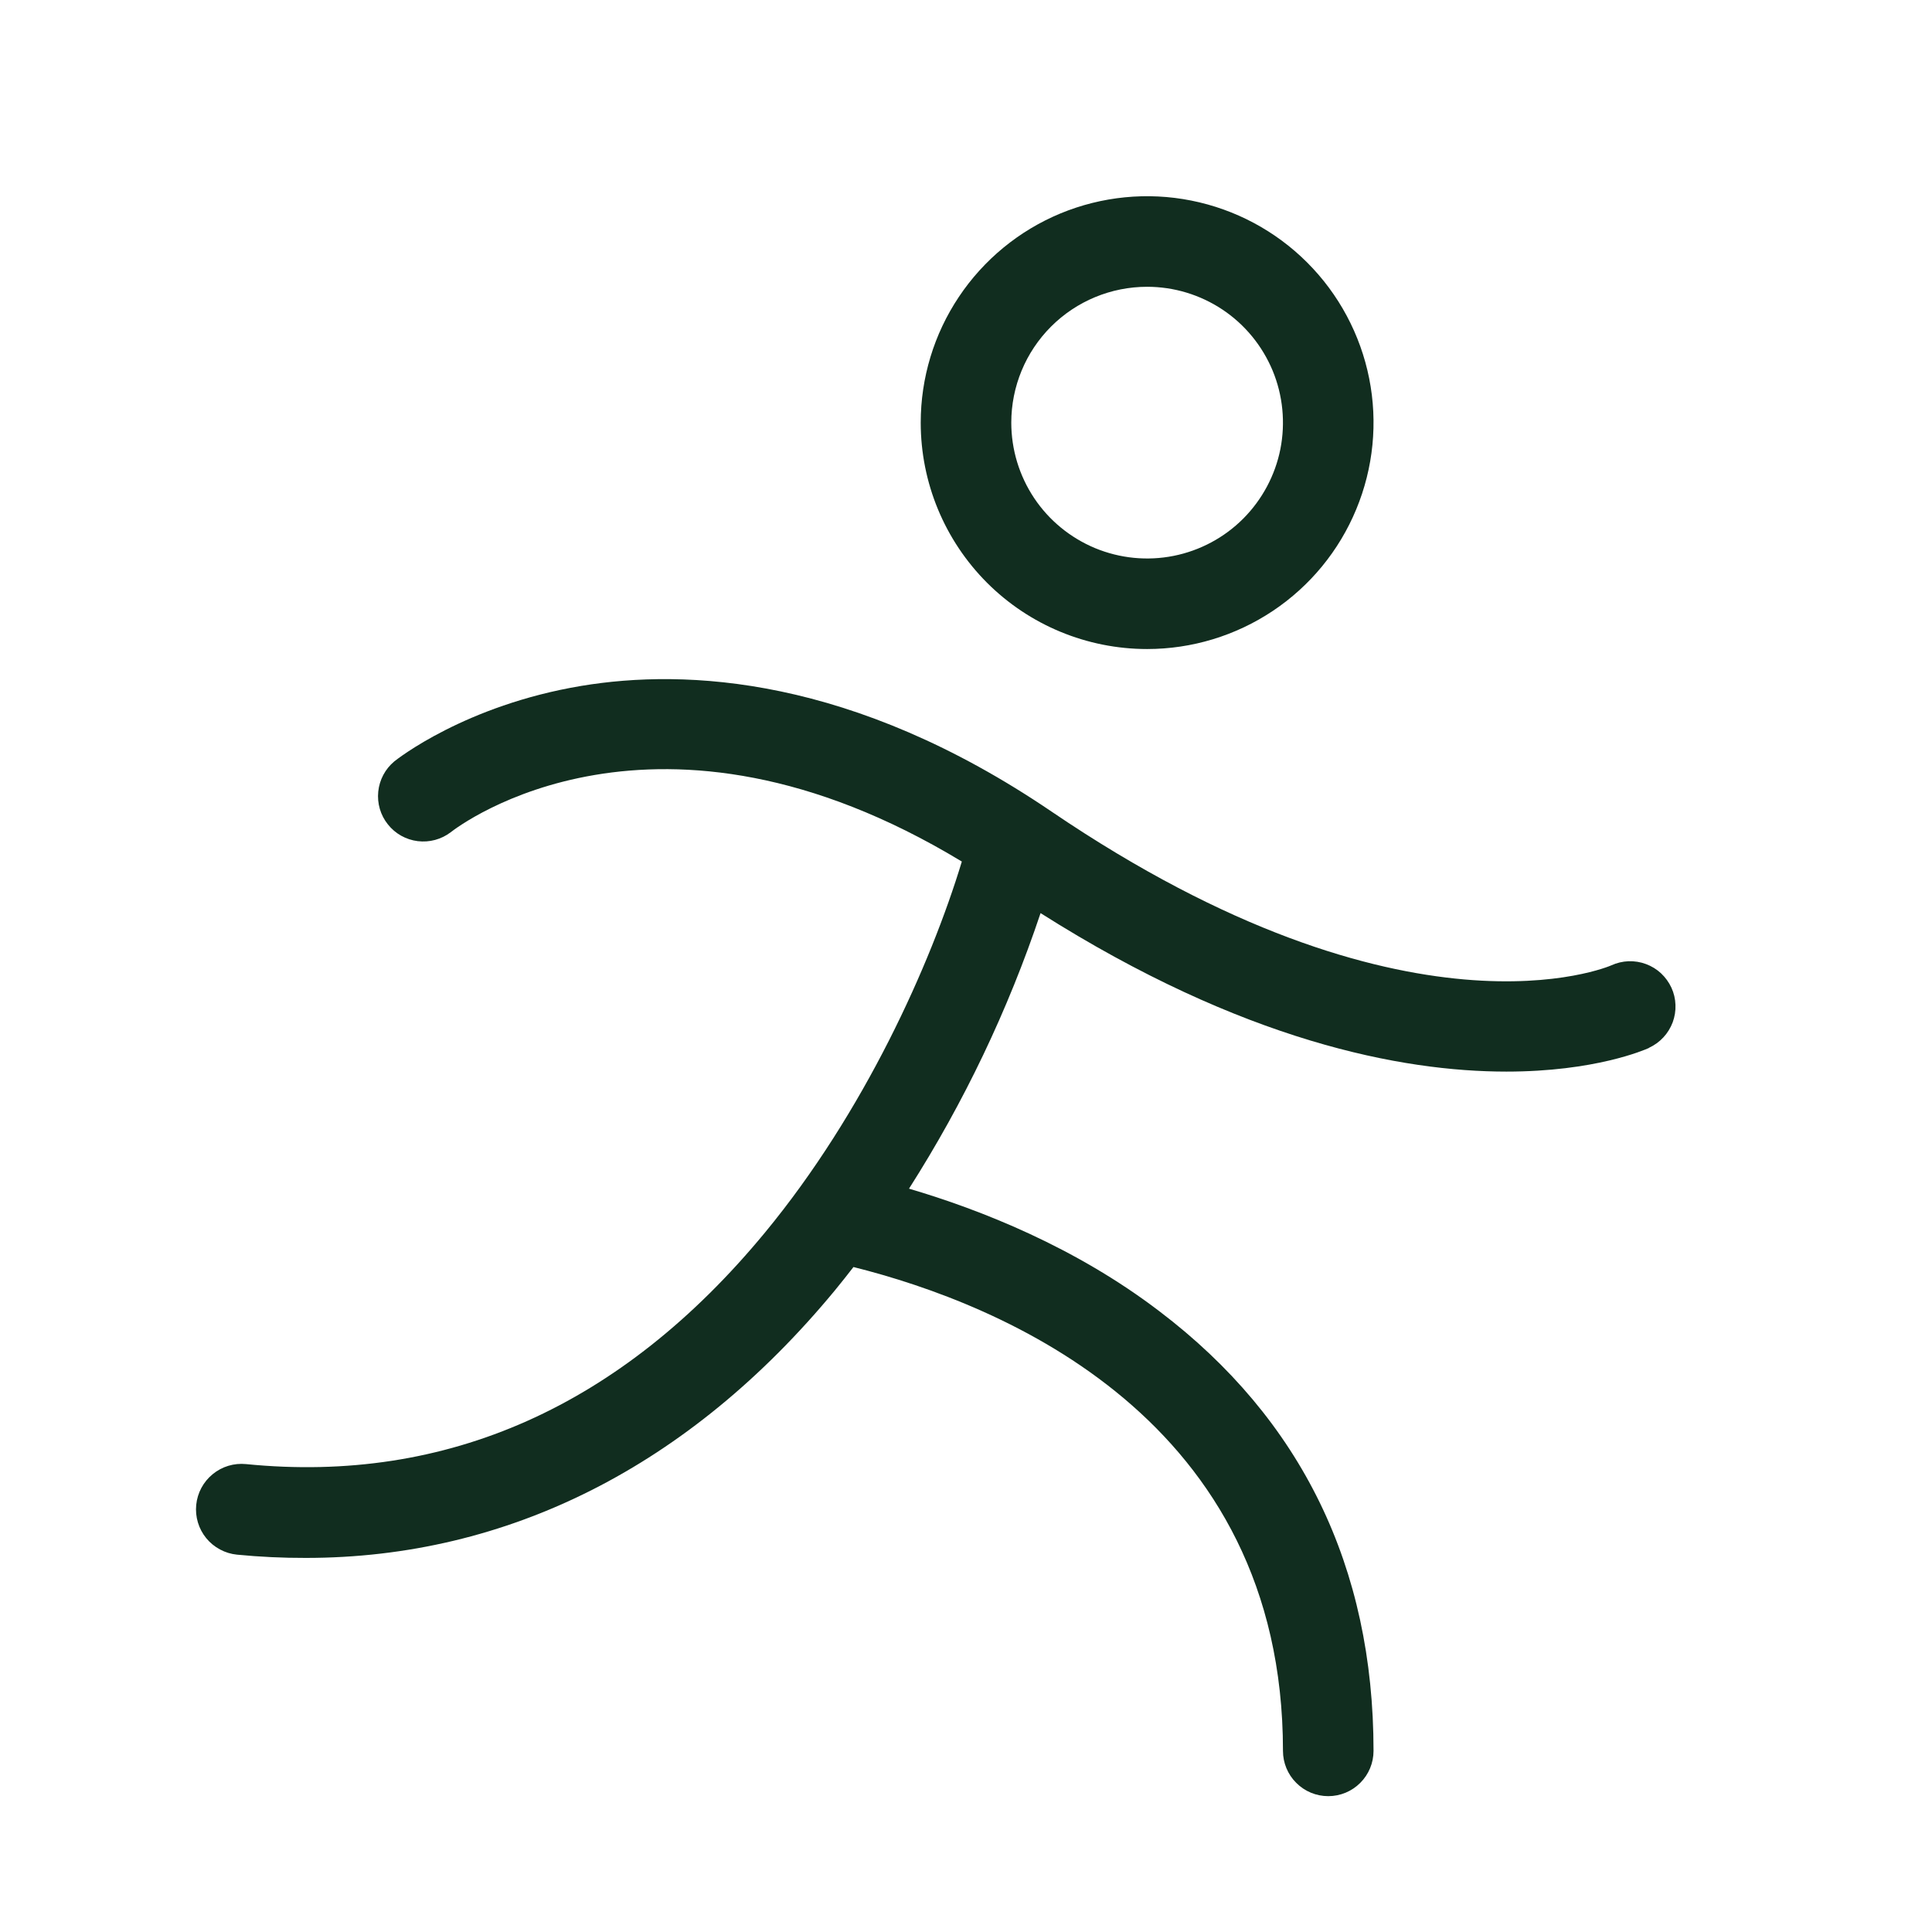 <svg width="32" height="32" viewBox="0 0 32 32" fill="none" xmlns="http://www.w3.org/2000/svg">
<path d="M19 10.75C19.741 10.75 20.466 10.53 21.083 10.118C21.7 9.706 22.181 9.12 22.464 8.435C22.748 7.75 22.823 6.996 22.678 6.268C22.533 5.541 22.176 4.873 21.651 4.348C21.127 3.824 20.459 3.467 19.731 3.322C19.004 3.177 18.25 3.252 17.565 3.535C16.88 3.819 16.294 4.3 15.882 4.917C15.47 5.533 15.25 6.258 15.25 7C15.25 7.995 15.645 8.948 16.348 9.652C17.051 10.355 18.005 10.75 19 10.75ZM19 4.75C19.445 4.75 19.88 4.882 20.25 5.129C20.62 5.376 20.908 5.728 21.079 6.139C21.249 6.55 21.293 7.003 21.207 7.439C21.12 7.875 20.905 8.276 20.591 8.591C20.276 8.906 19.875 9.12 19.439 9.207C19.002 9.294 18.55 9.249 18.139 9.079C17.728 8.908 17.376 8.62 17.129 8.25C16.882 7.88 16.75 7.445 16.75 7C16.75 6.403 16.987 5.831 17.409 5.409C17.831 4.987 18.403 4.75 19 4.75ZM27.311 17.358C27.237 17.391 26.415 17.749 24.951 17.749C23.219 17.749 20.589 17.249 17.235 15.124C16.698 16.728 15.966 18.261 15.056 19.688C16.235 20.035 17.806 20.652 19.205 21.72C21.557 23.506 22.75 25.956 22.75 29C22.75 29.199 22.671 29.39 22.53 29.53C22.39 29.671 22.199 29.75 22 29.75C21.801 29.75 21.61 29.671 21.47 29.53C21.329 29.39 21.25 29.199 21.25 29C21.25 23.5 16.596 21.602 14.136 20.986C14.036 21.115 13.934 21.244 13.829 21.372C11.422 24.286 8.411 25.804 5.065 25.804C4.684 25.805 4.304 25.787 3.925 25.75C3.826 25.74 3.731 25.711 3.644 25.664C3.556 25.617 3.479 25.554 3.416 25.477C3.29 25.323 3.23 25.124 3.25 24.925C3.27 24.726 3.368 24.543 3.523 24.417C3.677 24.29 3.876 24.23 4.075 24.25C7.404 24.582 10.296 23.293 12.671 20.414C14.316 18.421 15.414 15.975 15.931 14.27C10.867 11.205 7.607 13.672 7.466 13.784C7.31 13.903 7.114 13.956 6.919 13.932C6.724 13.908 6.547 13.809 6.425 13.655C6.302 13.502 6.245 13.307 6.265 13.111C6.285 12.916 6.38 12.737 6.531 12.611C6.577 12.574 7.705 11.682 9.626 11.361C11.359 11.072 14.116 11.199 17.421 13.445C23.314 17.445 26.656 16.004 26.689 15.989C26.778 15.948 26.875 15.925 26.974 15.921C27.072 15.918 27.17 15.933 27.263 15.968C27.355 16.002 27.44 16.054 27.512 16.121C27.584 16.189 27.642 16.269 27.684 16.359C27.725 16.448 27.748 16.545 27.751 16.644C27.755 16.742 27.739 16.84 27.705 16.933C27.67 17.025 27.618 17.11 27.551 17.182C27.484 17.254 27.403 17.313 27.314 17.354L27.311 17.358Z" fill="#112D1F"/>
</svg>
